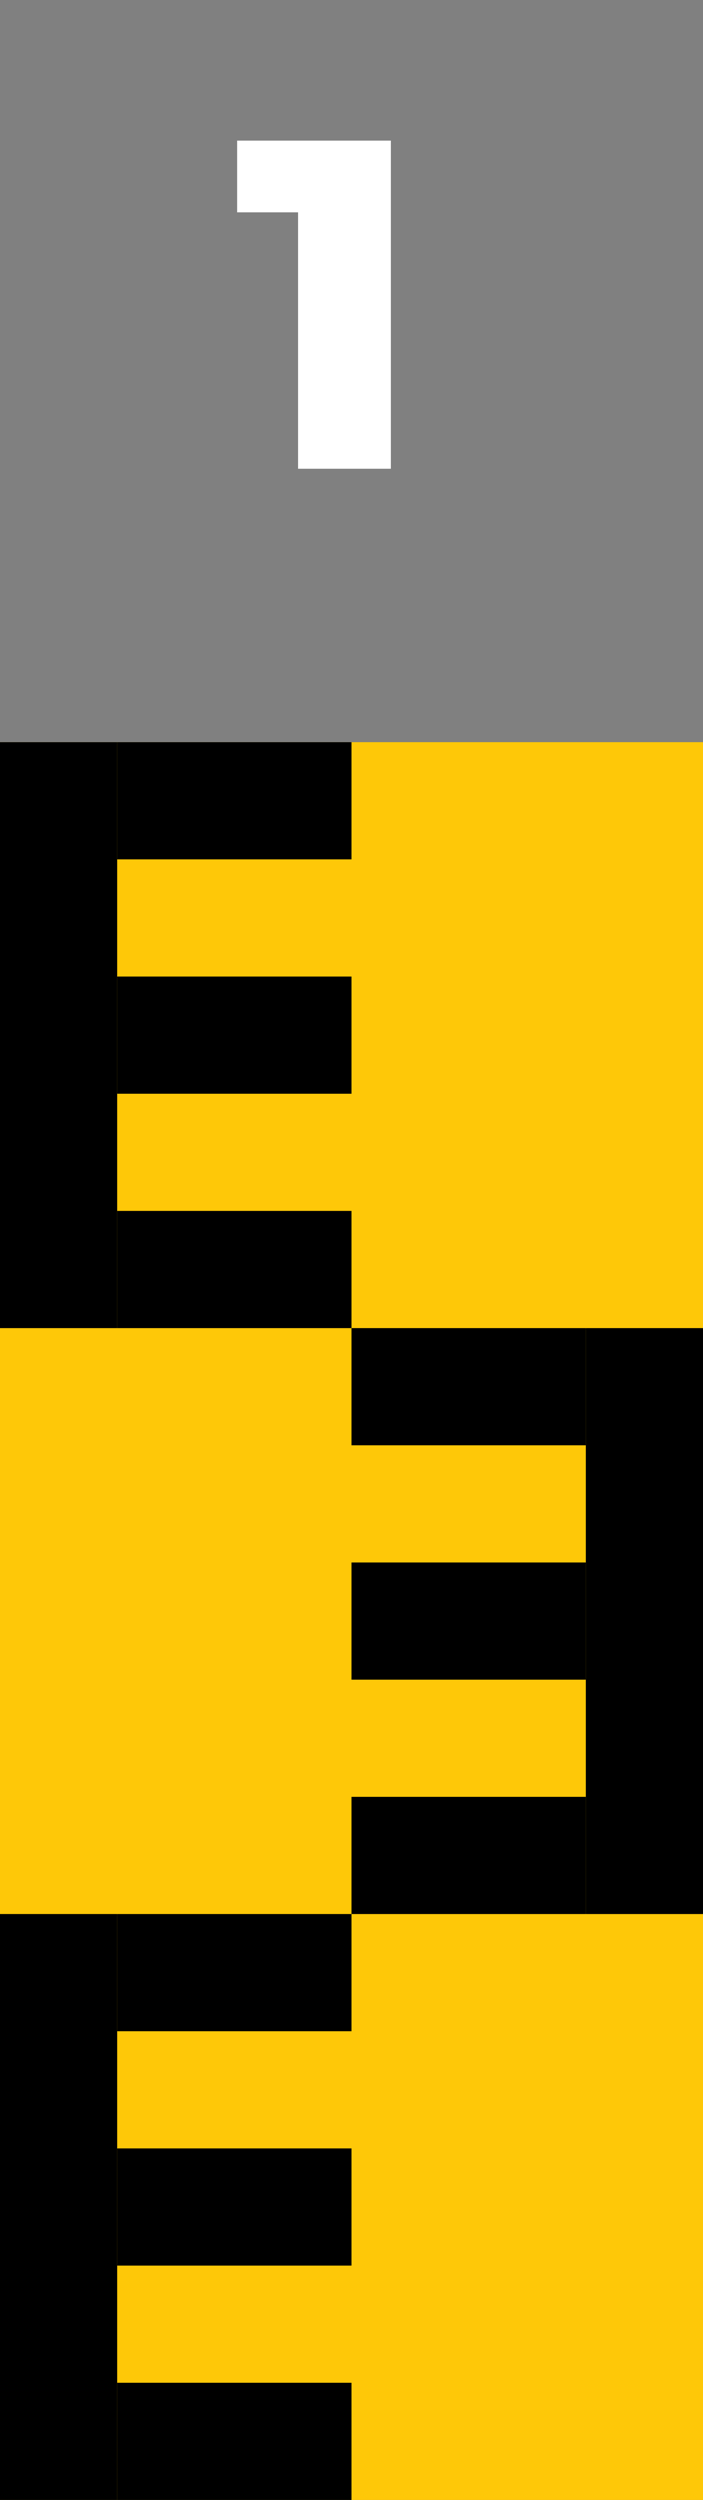 <svg width="18" height="64" viewBox="0 0 18 64" fill="none" xmlns="http://www.w3.org/2000/svg">
<rect x="0" y="0" width="18" height="64" fill="#808080" stroke="none"/>
<rect y="19" width="18" height="45" fill="#FEC808"/>
<rect y="19" width="3" height="15" fill="black"/>
<rect x="3" y="19" width="6" height="3" fill="black"/>
<rect x="3" y="31" width="6" height="3" fill="black"/>
<rect x="3" y="25" width="6" height="3" fill="black"/>
<rect y="49" width="3" height="15" fill="black"/>
<rect x="3" y="49" width="6" height="3" fill="black"/>
<rect x="3" y="61" width="6" height="3" fill="black"/>
<rect x="3" y="55" width="6" height="3" fill="black"/>
<rect x="18" y="49" width="3" height="15" transform="rotate(180 18 49)" fill="black"/>
<rect x="15" y="49" width="6" height="3" transform="rotate(180 15 49)" fill="black"/>
<rect x="15" y="37" width="6" height="3" transform="rotate(180 15 37)" fill="black"/>
<rect x="15" y="43" width="6" height="3" transform="rotate(180 15 43)" fill="black"/>
<path d="M7.632 12V4.452L8.652 5.436H6.072V3.6H10.008V12H7.632Z" fill="white"/>
</svg>
